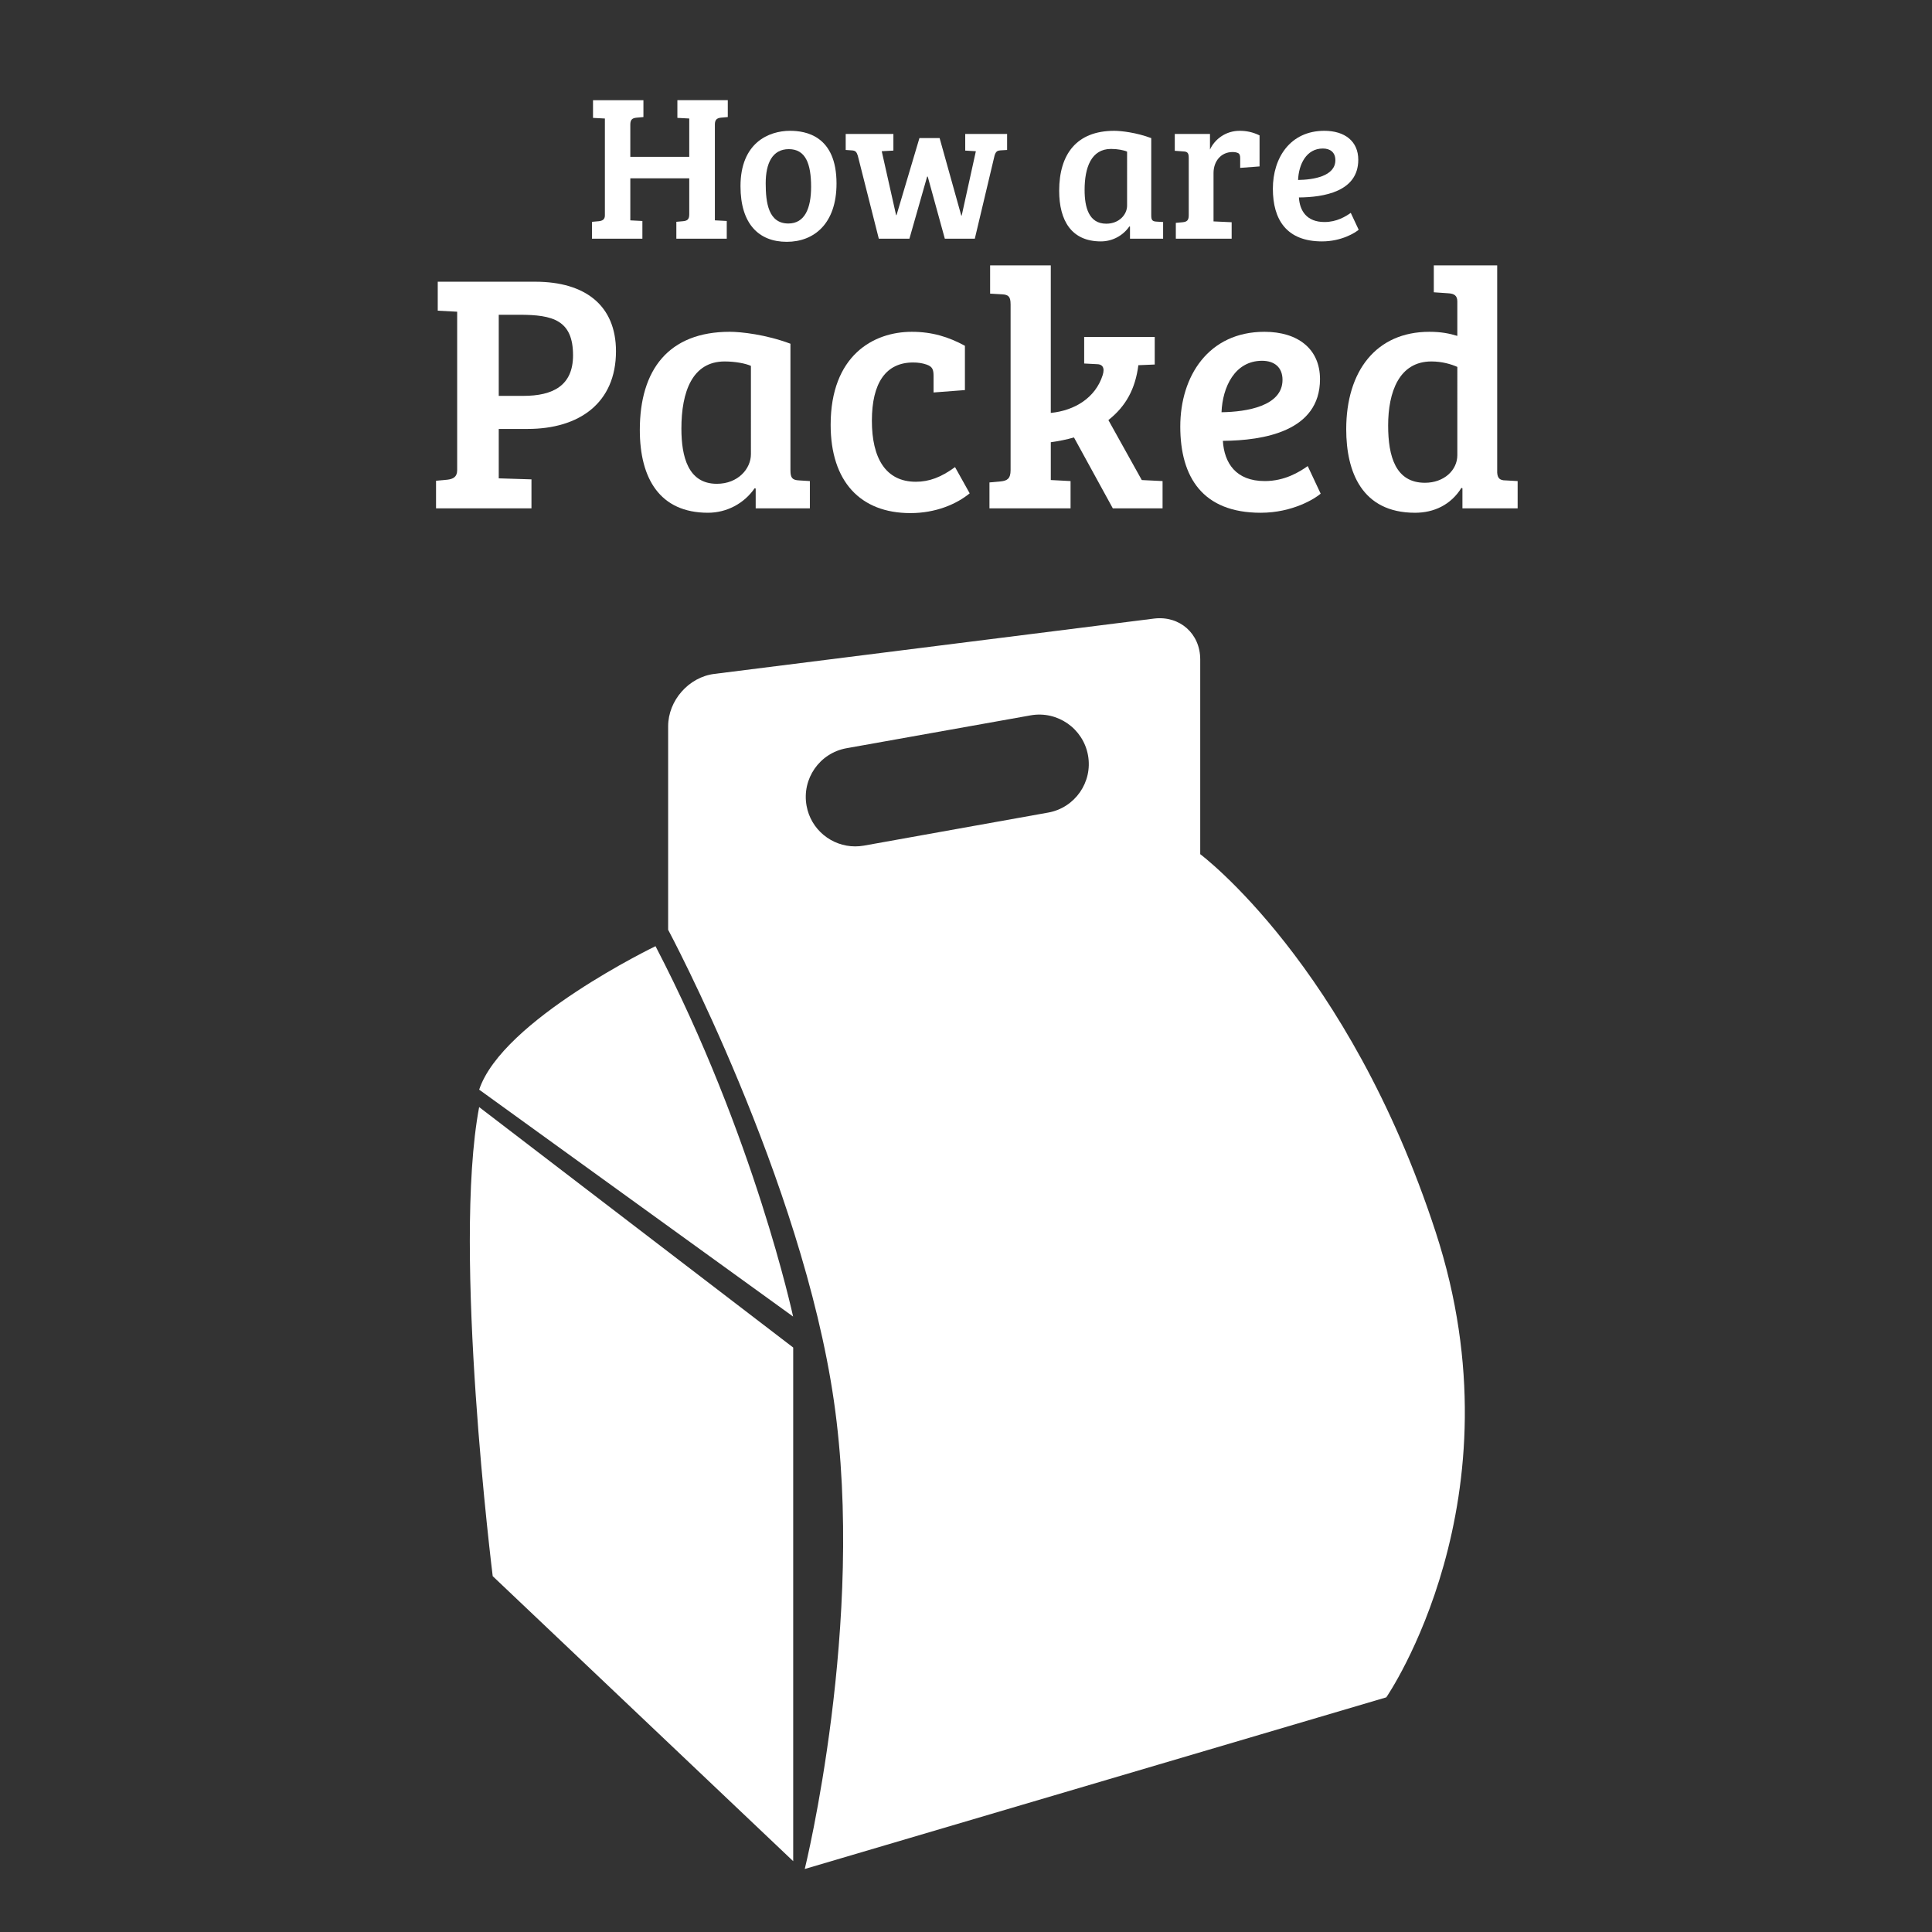 <?xml version="1.0" encoding="utf-8"?>
<!-- Generator: Adobe Illustrator 16.0.3, SVG Export Plug-In . SVG Version: 6.00 Build 0)  -->
<!DOCTYPE svg PUBLIC "-//W3C//DTD SVG 1.1//EN" "http://www.w3.org/Graphics/SVG/1.1/DTD/svg11.dtd">
<svg version="1.1" id="Layer_1" xmlns="http://www.w3.org/2000/svg" xmlns:xlink="http://www.w3.org/1999/xlink" x="0px" y="0px"
	 width="200px" height="200px" viewBox="0 0 200 200" enable-background="new 0 0 200 200" xml:space="preserve">
<rect x="0" y="0" width="200" height="200" fill="#333333" stroke="none"/>
<g>
	<g>
		<defs>
			<rect id="SVGID_1_" x="48.633" y="64" width="103.018" height="131"/>
		</defs>
		<clipPath id="SVGID_2_">
			<use xlink:href="#SVGID_1_"  overflow="visible"/>
		</clipPath>
		<path clip-path="url(#SVGID_2_)" fill="#FFFFFF" d="M49.603,112.8l32.498,23.488c0,0-4.008-18.666-14.242-38.339
			C67.859,97.949,52.008,105.581,49.603,112.8L49.603,112.8z M49.603,112.8"/>
		<path clip-path="url(#SVGID_2_)" fill="#FFFFFF" d="M51.006,163.164l31.106,29.506v-53.174l-32.51-24.891
			C46.792,129.46,51.006,163.164,51.006,163.164L51.006,163.164z M51.006,163.164"/>
		<path clip-path="url(#SVGID_2_)" fill="#FFFFFF" d="M124.247,88.423V68.26c0-2.67-2.133-4.551-4.781-4.225l-45.52,5.728
			c-2.645,0.325-4.78,2.754-4.78,5.421v21.065c0,0,13.849,25.894,17.158,48.771c3.311,22.873-3.016,48.457-3.016,48.457l60.2-17.768
			c0,0,14.154-20.468,5.116-48.156C139.6,99.864,124.247,88.423,124.247,88.423L124.247,88.423z M108.492,84.121L89.43,87.539
			c-0.308,0.055-0.611,0.078-0.907,0.078c-2.427,0-4.594-1.742-5.029-4.215c-0.5-2.786,1.35-5.442,4.125-5.944l19.076-3.406
			c2.777-0.491,5.433,1.361,5.935,4.136C113.133,80.963,111.278,83.631,108.492,84.121L108.492,84.121z M108.492,84.121"/>
	</g>
</g>
<g>
	<path fill="#FFFFFF" d="M71.352,18.457H65.25v4.355l1.25,0.065v1.833h-5.218v-1.747l0.711-0.064
		c0.367-0.043,0.625-0.172,0.625-0.604V12.269l-1.229-0.065v-1.833h5.218v1.747l-0.712,0.064c-0.41,0.043-0.646,0.172-0.646,0.711
		v3.342h6.102v-3.967l-1.229-0.065v-1.833h5.218v1.747l-0.711,0.064c-0.367,0.043-0.625,0.172-0.625,0.69v9.939l1.229,0.065v1.833
		h-5.218v-1.747l0.711-0.064c0.41-0.043,0.625-0.172,0.625-0.711V18.457z"/>
	<path fill="#FFFFFF" d="M81.788,13.541c1.596,0,4.808,0.496,4.808,5.455c0,4.14-2.307,6.037-5.153,6.037
		c-2.889,0-4.787-1.854-4.787-5.756C76.656,14.792,79.567,13.541,81.788,13.541z M83.965,19.341c0-2.415-0.582-3.902-2.307-3.902
		c-1.703,0-2.393,1.466-2.393,3.536c0,2.005,0.28,4.162,2.35,4.162C83.297,23.136,83.965,21.583,83.965,19.341z"/>
	<path fill="#FFFFFF" d="M97.269,14.296l2.242,8.021h0.043l1.467-6.663l-1.101-0.064v-1.725h4.334v1.66l-0.711,0.043
		c-0.28,0.021-0.453,0.108-0.582,0.517l-2.049,8.625h-3.104l-1.768-6.425h-0.064l-1.833,6.425h-3.169l-2.177-8.603
		c-0.129-0.388-0.237-0.518-0.625-0.539l-0.625-0.043v-1.66h4.937v1.725l-1.207,0.064l1.487,6.619h0.043l2.372-7.977H97.269z"/>
	<path fill="#FFFFFF" d="M119.177,22.316c0,0.474,0.129,0.604,0.539,0.625l0.689,0.043v1.725h-3.428v-1.25l-0.065-0.021
		c-0.668,0.97-1.768,1.552-2.953,1.552c-3.04,0-4.313-2.156-4.313-5.239c0-3.794,1.812-6.209,5.692-6.209
		c0.711,0,2.285,0.172,3.838,0.755V22.316z M116.676,15.697c-0.324-0.151-0.992-0.28-1.66-0.28c-2.049,0-2.738,1.919-2.738,4.247
		c0,1.79,0.431,3.493,2.242,3.493c1.337,0,2.156-0.949,2.156-1.876V15.697z"/>
	<path fill="#FFFFFF" d="M123.057,16.322c0-0.474-0.129-0.625-0.539-0.646l-0.905-0.065v-1.747h3.644v1.617
		c0.496-1.078,1.639-1.94,3.062-1.94c0.712,0,1.358,0.129,2.07,0.475v3.212l-2.005,0.151v-0.992c0-0.259-0.043-0.453-0.216-0.539
		c-0.194-0.086-0.345-0.108-0.582-0.108c-1.164,0-1.962,0.927-1.962,2.178v5.002l1.876,0.086v1.703h-5.778v-1.639l0.711-0.064
		c0.41-0.043,0.625-0.173,0.625-0.711V16.322z"/>
	<path fill="#FFFFFF" d="M140.608,16.538c0,3.32-3.601,3.881-6.145,3.902c0.086,1.401,0.819,2.544,2.651,2.544
		c1.272,0,2.199-0.582,2.717-0.948l0.819,1.746c-0.345,0.302-1.768,1.208-3.795,1.208c-3.665,0-5.088-2.242-5.088-5.455
		c0-3.191,1.789-5.994,5.325-5.994C139.207,13.541,140.608,14.619,140.608,16.538z M136.943,15.374c-1.726,0-2.501,1.66-2.566,3.256
		c1.596-0.021,3.859-0.388,3.859-2.048C138.236,15.783,137.719,15.374,136.943,15.374z"/>
</g>
<g>
	<path fill="#FFFFFF" d="M45.139,49.766l1.164-0.106c0.6-0.071,1.023-0.282,1.023-0.988V32.268l-2.011-0.106v-2.999h10.09
		c5.186,0,8.361,2.469,8.361,7.197c0,5.362-3.81,8.043-9.137,8.043H51.63v5.115l3.387,0.106v2.999h-9.878V49.766z M54.17,40.981
		c3.069,0,5.151-1.059,5.151-4.198c0-3.634-2.082-4.198-5.539-4.198H51.63v8.396H54.17z"/>
	<path fill="#FFFFFF" d="M81.827,48.707c0,0.776,0.212,0.988,0.882,1.023l1.129,0.07v2.822h-5.609v-2.046l-0.106-0.036
		c-1.094,1.587-2.893,2.54-4.833,2.54c-4.974,0-7.056-3.528-7.056-8.573c0-6.209,2.963-10.16,9.313-10.16
		c1.164,0,3.739,0.282,6.279,1.235V48.707z M77.735,37.877c-0.529-0.247-1.623-0.459-2.717-0.459c-3.352,0-4.48,3.14-4.48,6.95
		c0,2.928,0.706,5.715,3.669,5.715c2.188,0,3.528-1.552,3.528-3.069V37.877z"/>
	<path fill="#FFFFFF" d="M98.865,48.354l1.517,2.716c-1.376,1.129-3.528,2.046-6.138,2.046c-5.186,0-8.255-3.281-8.255-9.137
		c0-7.162,4.41-9.631,8.396-9.631c2.117,0,3.81,0.529,5.503,1.447v4.586l-3.246,0.247v-1.693c0-0.67-0.106-0.988-0.741-1.2
		c-0.423-0.141-0.847-0.211-1.375-0.211c-2.822,0-4.269,2.117-4.269,6.033c0,3.845,1.411,6.314,4.551,6.314
		C96.183,49.871,97.418,49.413,98.865,48.354z"/>
	<path fill="#FFFFFF" d="M104.614,31.491c0-0.776-0.212-0.988-0.882-1.023l-1.235-0.071V27.47h6.28v15.275
		c2.504-0.247,4.621-1.587,5.362-3.881c0.282-0.847-0.071-1.164-0.564-1.164l-1.341-0.07v-2.752h7.303v2.857l-1.693,0.071
		c-0.317,2.434-1.271,4.233-3.104,5.68l3.457,6.209l2.152,0.106v2.822h-5.151l-4.021-7.338c-0.74,0.212-1.588,0.388-2.398,0.494
		v3.916h0.035l2.011,0.106v2.822h-8.396v-2.681l1.164-0.106c0.671-0.07,1.023-0.282,1.023-1.164V31.491z"/>
	<path fill="#FFFFFF" d="M136.646,39.252c0,5.433-5.892,6.35-10.055,6.385c0.142,2.293,1.341,4.163,4.34,4.163
		c2.081,0,3.598-0.953,4.444-1.552l1.341,2.857c-0.564,0.494-2.893,1.976-6.209,1.976c-5.997,0-8.325-3.669-8.325-8.925
		c0-5.221,2.928-9.808,8.714-9.808C134.354,34.349,136.646,36.113,136.646,39.252z M130.649,37.348
		c-2.822,0-4.093,2.716-4.198,5.327c2.61-0.036,6.314-0.635,6.314-3.352C132.766,38.018,131.919,37.348,130.649,37.348z"/>
	<path fill="#FFFFFF" d="M150.862,34.772v-3.563c0-0.6-0.317-0.812-0.917-0.847l-1.518-0.105V27.47h6.562v21.449
		c0.036,0.6,0.282,0.812,0.882,0.812l1.235,0.07v2.822h-5.715v-2.082l-0.106-0.035c-1.094,1.764-2.857,2.575-4.798,2.575
		c-5.503,0-7.126-4.233-7.126-8.643c0-6.033,3.104-10.09,8.607-10.09C149.204,34.349,150.051,34.525,150.862,34.772z
		 M150.862,37.982c-0.636-0.282-1.588-0.564-2.682-0.564c-3.352,0-4.48,3.175-4.48,6.632c0,3.21,0.776,5.927,3.811,5.927
		c1.976,0,3.352-1.305,3.352-2.857V37.982z"/>
</g>
</svg>
